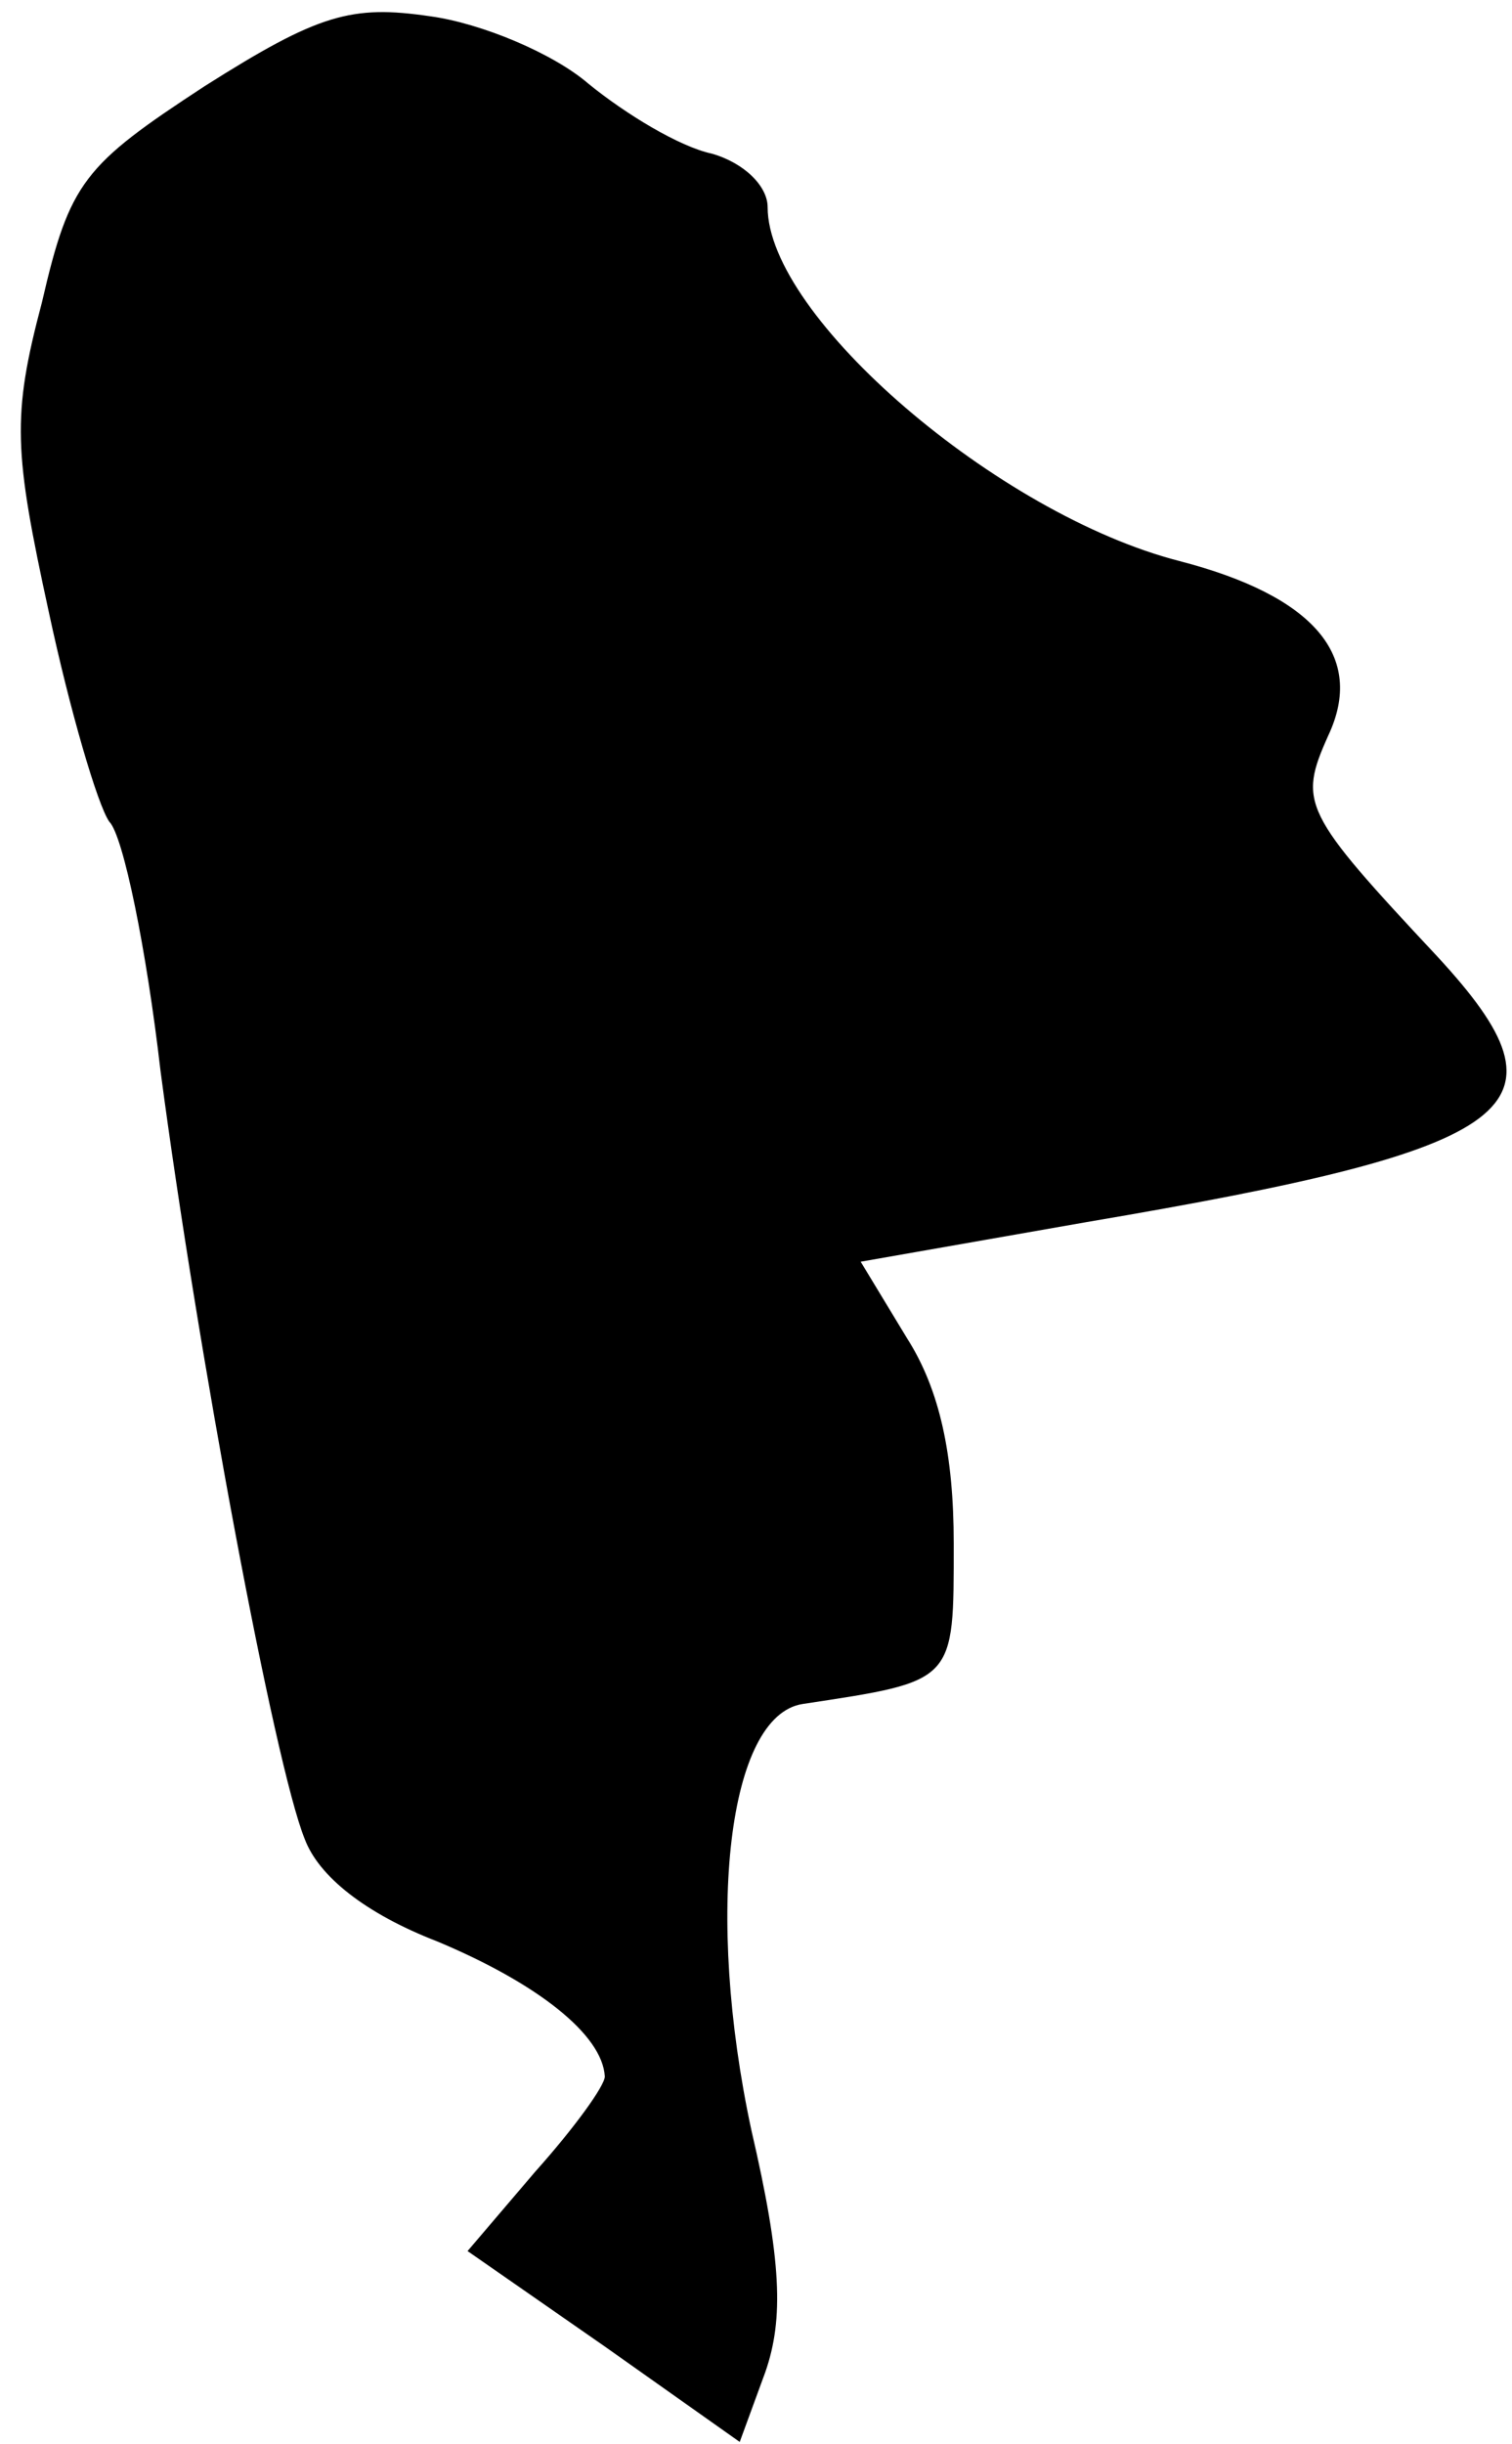 <?xml version="1.0" standalone="no"?>
<!DOCTYPE svg PUBLIC "-//W3C//DTD SVG 20010904//EN"
 "http://www.w3.org/TR/2001/REC-SVG-20010904/DTD/svg10.dtd">
<svg version="1.0" xmlns="http://www.w3.org/2000/svg"
 width="65pt" height="105pt" viewBox="0 0 65 105"
 preserveAspectRatio="xMidYMid meet">
<g transform="translate(0,105) scale(0.1,-0.1)"
fill="#000000" stroke="none">
<path fill="#000000" stroke="none" d="M88 1013 c-52 -34 -58 -41 -70 -93 -13
-49 -12 -64 3 -133 9 -42 21 -83 26 -90 6 -6 16 -55 22 -107 16 -121 49 -298
62 -330 6 -16 26 -32 57 -44 43 -18 71 -40 72 -58 0 -4 -13 -22 -30 -41 l-29
-34 59 -41 58 -41 11 30 c8 23 7 48 -6 104 -20 93 -10 178 22 183 66 10 65 9
65 69 0 38 -6 66 -20 88 l-20 33 97 17 c189 32 211 49 151 114 -58 62 -60 66
-47 95 16 34 -6 60 -64 75 -78 20 -177 105 -177 152 0 9 -10 19 -24 23 -14 3
-37 17 -53 30 -15 13 -46 26 -68 29 -34 5 -48 1 -97 -30z"/>
</g>
</svg>
